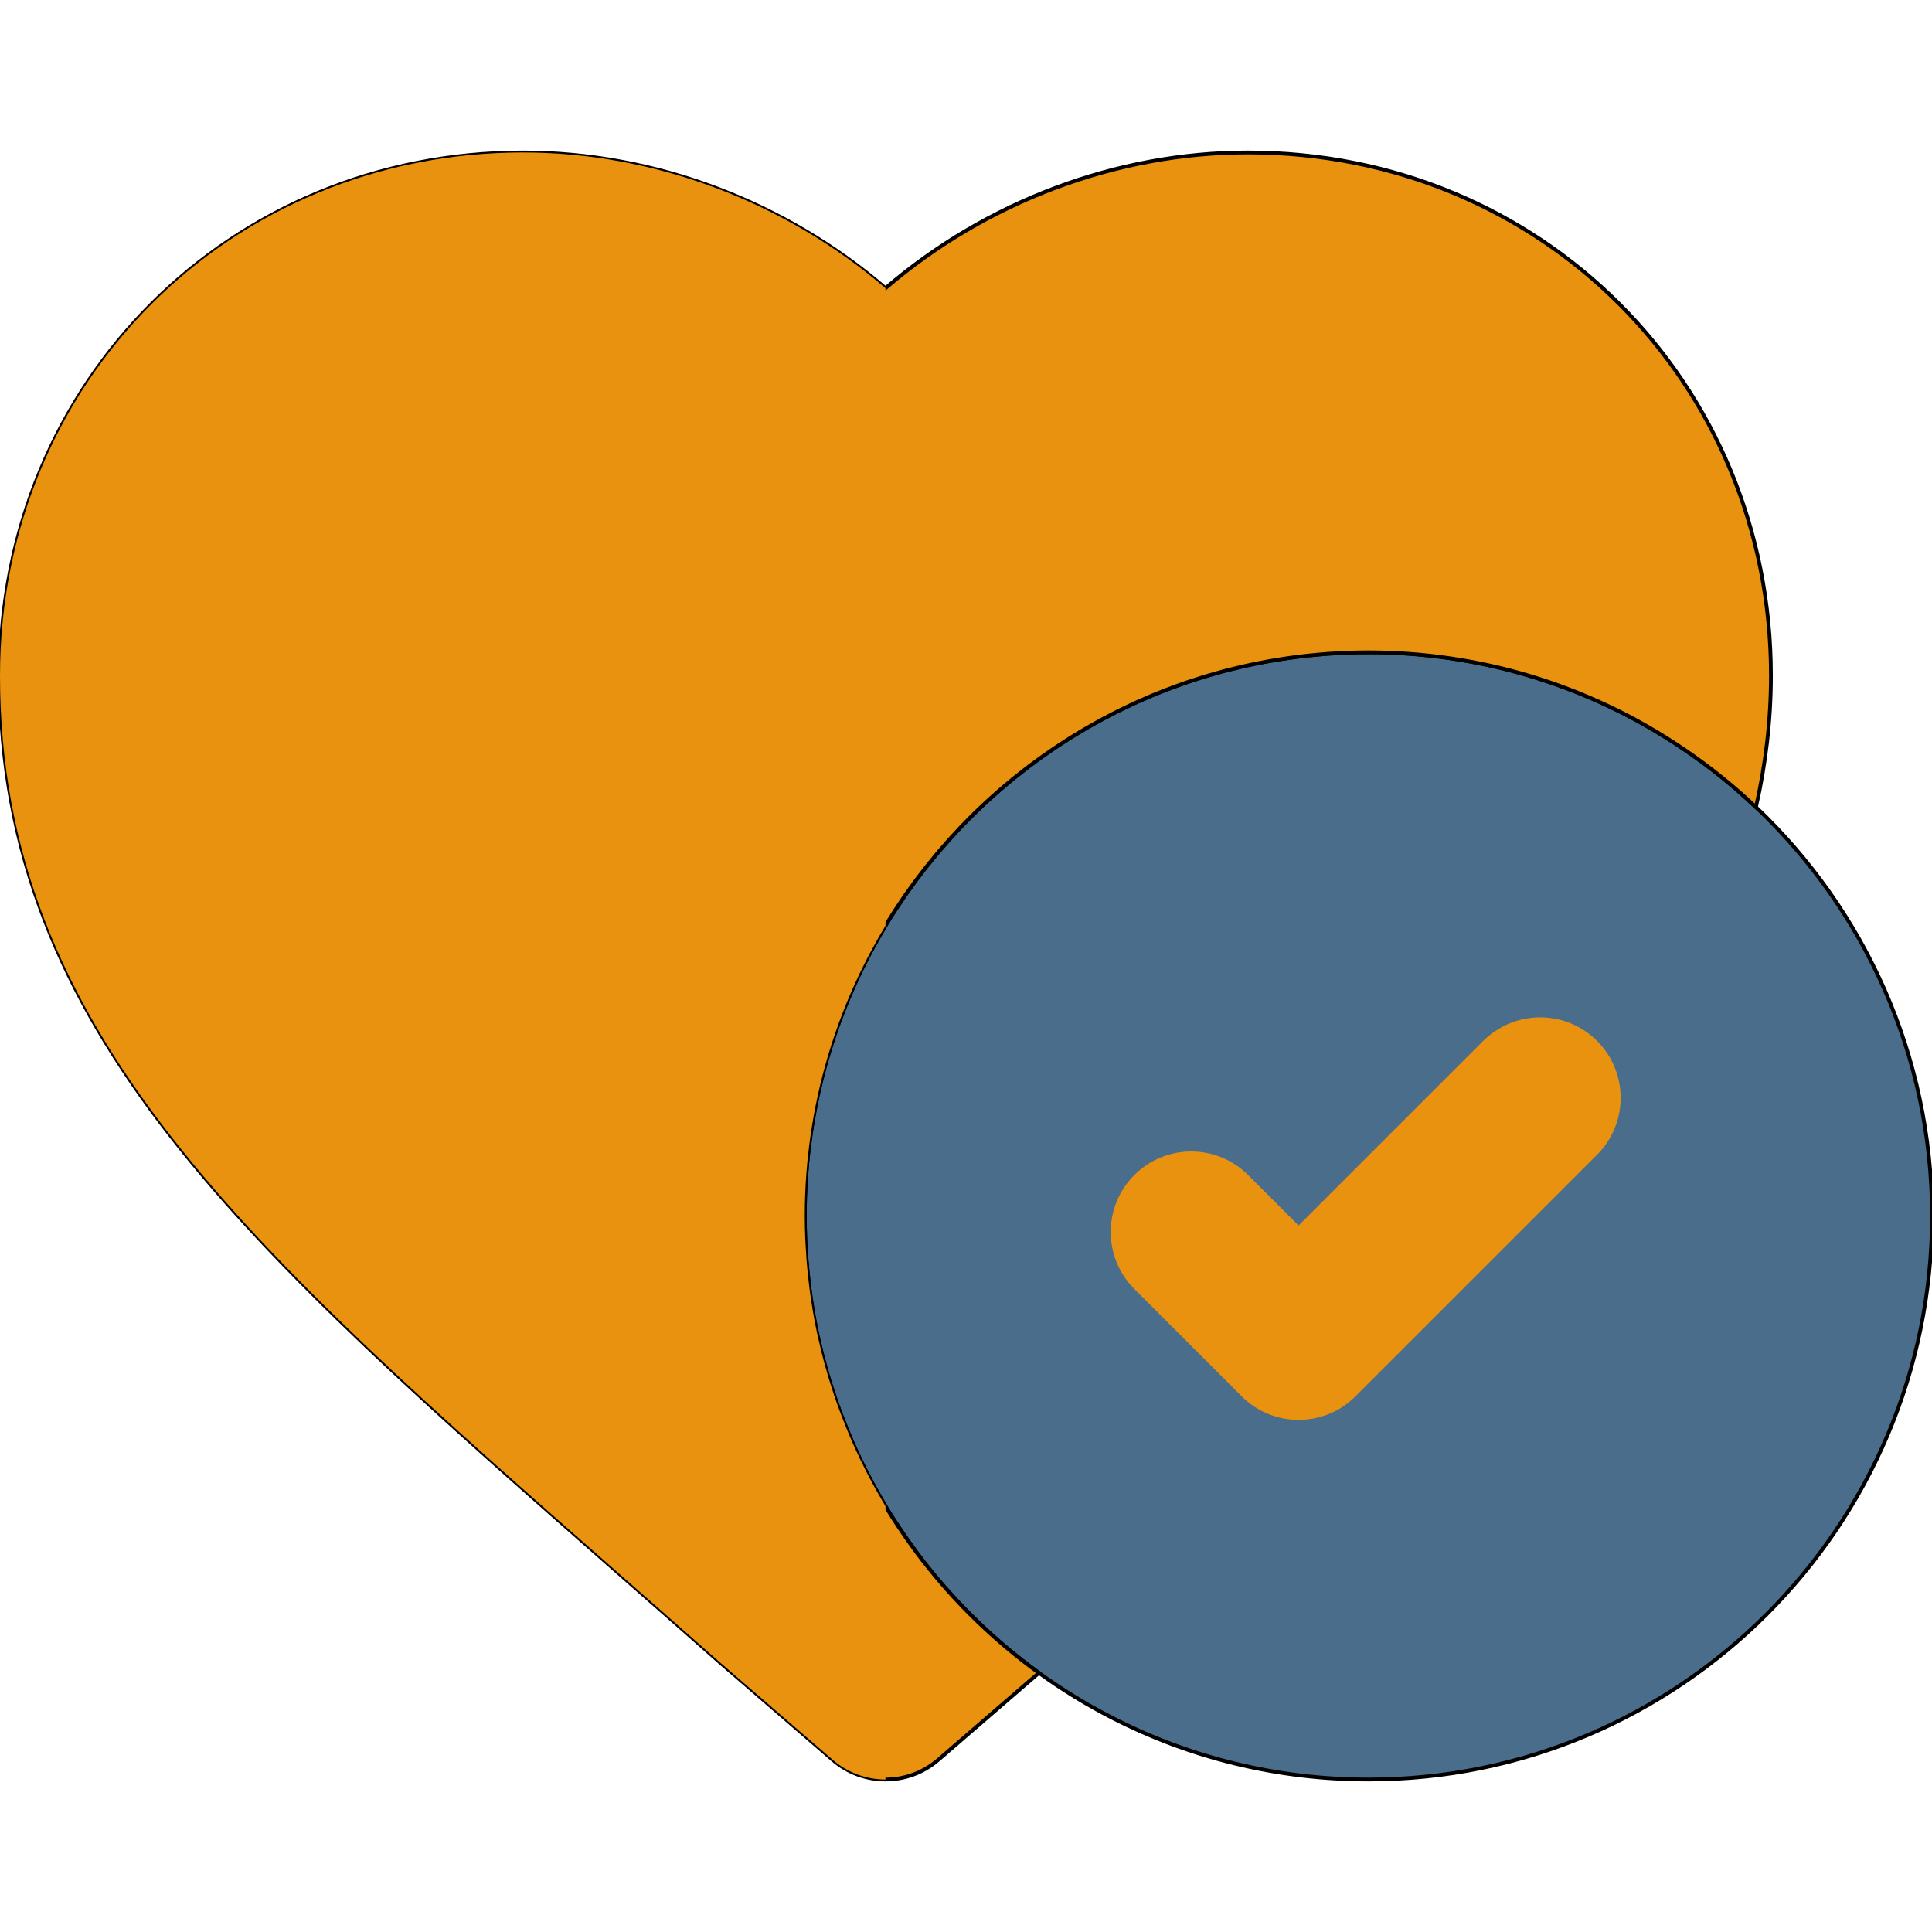 <?xml version="1.0" encoding="iso-8859-1"?>
<!-- Generator: Adobe Illustrator 19.0.0, SVG Export Plug-In . SVG Version: 6.00 Build 0)  -->
<svg version="1.1" id="Layer_1" xmlns="http://www.w3.org/2000/svg" xmlns:xlink="http://www.w3.org/1999/xlink" x="0px" y="0px"
	 viewBox="0 0 512.004 512.004" style="enable-background:new 0 0 512.004 512.004;" xml:space="preserve">
<path style="fill: #4a6d8b;" stroke="black" 
 d="M465.356,213.907c-5.848-5.548-12.154-10.616-18.837-15.171c-6.302-4.293-12.932-8.134-19.87-11.438
	c-0.098-0.047-0.202-0.09-0.3-0.137c-6.753-3.199-13.78-5.905-21.037-8.074c-6.916-2.067-14.043-3.643-21.338-4.691
	c-6.972-1-14.093-1.531-21.338-1.531c-1.781,0-3.553,0.036-5.319,0.097c-0.587,0.021-1.169,0.061-1.755,0.088
	c-1.175,0.055-2.35,0.112-3.521,0.195c-0.697,0.048-1.39,0.117-2.084,0.175c-1.048,0.09-2.097,0.178-3.138,0.289
	c-0.741,0.078-1.478,0.172-2.216,0.26c-0.987,0.119-1.974,0.242-2.956,0.381c-0.758,0.108-1.516,0.226-2.273,0.344
	c-0.952,0.149-1.9,0.306-2.845,0.474c-0.767,0.135-1.529,0.277-2.29,0.425c-0.926,0.178-1.849,0.367-2.768,0.563
	c-0.629,0.134-1.256,0.273-1.883,0.414c-0.138,0.031-0.277,0.06-0.415,0.091c-0.903,0.208-1.804,0.428-2.7,0.652
	c-0.764,0.191-1.528,0.381-2.287,0.583c-0.694,0.185-1.383,0.383-2.073,0.58c-0.192,0.055-0.387,0.107-0.58,0.162
	c-0.219,0.063-0.438,0.128-0.657,0.191c-0.536,0.154-1.075,0.304-1.607,0.467c-0.878,0.267-1.748,0.553-2.619,0.835
	c-0.595,0.193-1.192,0.385-1.785,0.582c-0.147,0.048-0.294,0.094-0.44,0.144c-0.883,0.302-1.755,0.626-2.632,0.945
	c-0.481,0.175-0.96,0.358-1.44,0.536s-0.963,0.351-1.44,0.536c-0.626,0.242-1.245,0.498-1.868,0.747
	c-0.623,0.249-1.249,0.488-1.868,0.747c-0.193,0.081-0.385,0.169-0.578,0.253c-0.634,0.275-1.265,0.552-1.898,0.831
	c-0.698,0.307-1.403,0.607-2.098,0.925c-0.845,0.388-1.681,0.797-2.519,1.201c-0.656,0.316-1.316,0.626-1.966,0.952
	c-0.848,0.424-1.684,0.863-2.522,1.303c-0.624,0.327-1.252,0.653-1.871,0.989c-0.846,0.459-1.686,0.93-2.521,1.405
	c-0.593,0.337-1.186,0.674-1.774,1.019c-0.849,0.496-1.69,1.003-2.525,1.515c-0.558,0.34-1.111,0.684-1.663,1.033
	c-0.854,0.538-1.7,1.083-2.542,1.636c-0.511,0.337-1.02,0.68-1.525,1.023c-0.866,0.586-1.728,1.175-2.58,1.778
	c-0.451,0.32-0.899,0.649-1.347,0.973c-0.235,0.169-0.465,0.344-0.698,0.515c-0.656,0.477-1.313,0.953-1.957,1.442
	c-0.358,0.272-0.711,0.552-1.067,0.826c-0.952,0.735-1.902,1.474-2.835,2.23c-0.148,0.119-0.293,0.246-0.441,0.367
	c-2.329,1.905-4.598,3.876-6.807,5.915c-2.208,2.038-4.356,4.141-6.437,6.307c-0.051,0.053-0.102,0.105-0.154,0.158
	c-0.05,0.051-0.101,0.102-0.151,0.154c-0.918,0.959-1.814,1.936-2.706,2.919c-0.101,0.112-0.203,0.223-0.306,0.336
	c-0.102,0.112-0.205,0.222-0.306,0.336c-0.842,0.94-1.669,1.896-2.487,2.858c-0.235,0.276-0.472,0.551-0.706,0.829
	c-0.797,0.95-1.579,1.912-2.353,2.882c-0.233,0.294-0.469,0.589-0.7,0.885c-0.489,0.623-0.966,1.258-1.447,1.889
	c-0.272,0.357-0.551,0.71-0.819,1.07c-0.218,0.293-0.435,0.587-0.652,0.882c-0.212,0.289-0.415,0.583-0.626,0.873
	c-0.532,0.733-1.064,1.464-1.582,2.208c-0.184,0.265-0.364,0.531-0.546,0.795c-0.743,1.083-1.478,2.172-2.194,3.275
	c-0.124,0.191-0.243,0.384-0.366,0.573c-0.764,1.189-1.516,2.386-2.248,3.596c-1.016,1.684-1.992,3.393-2.943,5.118
	c-0.39,0.708-0.78,1.418-1.157,2.134c-0.292,0.546-0.579,1.094-0.862,1.644c-0.681,1.324-1.351,2.654-1.993,4.002
	c-3.26,6.844-6.01,13.975-8.209,21.338c-2.067,6.916-3.643,14.044-4.691,21.338c-1.001,6.972-1.531,14.094-1.531,21.338
	c0,1.977,0.048,3.942,0.125,5.901c0.026,0.629,0.065,1.255,0.098,1.882c0.07,1.336,0.149,2.667,0.255,3.994
	c0.057,0.72,0.121,1.438,0.188,2.157c0.117,1.253,0.25,2.501,0.397,3.744c0.085,0.707,0.165,1.415,0.259,2.118
	c0.182,1.361,0.388,2.714,0.607,4.064c0.09,0.552,0.165,1.107,0.26,1.657c0.319,1.836,0.67,3.662,1.054,5.474
	c0.129,0.61,0.279,1.213,0.415,1.819c0.277,1.232,0.562,2.461,0.869,3.683c0.198,0.777,0.405,1.549,0.615,2.322
	c0.282,1.043,0.572,2.083,0.875,3.117c0.239,0.811,0.481,1.62,0.733,2.425c0.312,1,0.64,1.993,0.973,2.984
	c0.267,0.795,0.526,1.593,0.807,2.381c0.393,1.112,0.811,2.211,1.23,3.312c0.464,1.216,0.945,2.425,1.44,3.627
	c0.417,1.01,0.831,2.023,1.27,3.023c0.376,0.859,0.771,1.706,1.162,2.555c0.374,0.814,0.75,1.626,1.139,2.431
	c0.422,0.876,0.856,1.745,1.294,2.612c0.387,0.762,0.782,1.521,1.182,2.276c0.459,0.872,0.922,1.743,1.4,2.603
	c0.404,0.731,0.825,1.451,1.242,2.174c0.498,0.862,0.986,1.73,1.499,2.58c0.001,0,0.001,0.001,0.001,0.001l0,0
	c0.817,1.351,1.654,2.689,2.512,4.012c0.388,0.602,0.792,1.195,1.189,1.791c0.64,0.96,1.289,1.915,1.953,2.859
	c0.35,0.501,0.7,1,1.055,1.496c1.03,1.428,2.073,2.846,3.151,4.238c1.091,1.408,2.208,2.797,3.347,4.165
	c3.42,4.103,7.054,8.02,10.888,11.736c3.881,3.761,7.963,7.315,12.231,10.64c1.423,1.11,2.866,2.193,4.329,3.25
	c6.144,4.442,12.638,8.43,19.43,11.912c20.379,10.447,43.458,16.347,67.889,16.347c82.359,0,149.363-67.004,149.363-149.363
	C512,279.628,494.064,241.142,465.356,213.907z"/>
<path style="fill: transparent;" d="M330.781,311.409l13.363,13.362l18.493-18.493V172.867c-1.781,0-3.553,0.036-5.319,0.097
	c-0.587,0.021-1.169,0.061-1.755,0.088c-1.175,0.055-2.35,0.112-3.521,0.195c-0.697,0.048-1.39,0.117-2.084,0.175
	c-1.048,0.09-2.097,0.178-3.138,0.289c-0.741,0.078-1.478,0.172-2.216,0.26c-0.987,0.119-1.974,0.242-2.956,0.381
	c-0.758,0.108-1.516,0.226-2.273,0.344c-0.952,0.149-1.9,0.306-2.845,0.474c-0.767,0.135-1.529,0.277-2.29,0.425
	c-0.926,0.178-1.849,0.367-2.768,0.563c-0.767,0.164-1.533,0.33-2.297,0.505c-0.903,0.208-1.804,0.428-2.7,0.652
	c-0.764,0.191-1.528,0.381-2.287,0.583c-0.889,0.238-1.771,0.489-2.652,0.743c-0.755,0.216-1.514,0.428-2.265,0.657
	c-0.878,0.267-1.748,0.553-2.619,0.835c-0.741,0.24-1.488,0.474-2.223,0.725c-0.883,0.302-1.755,0.626-2.632,0.945
	c-0.963,0.35-1.926,0.703-2.879,1.071c-1.252,0.484-2.499,0.976-3.736,1.492c-0.832,0.349-1.65,0.72-2.475,1.083
	c-0.698,0.307-1.403,0.607-2.098,0.925c-0.845,0.388-1.681,0.797-2.519,1.201c-0.656,0.316-1.316,0.626-1.966,0.952
	c-0.848,0.424-1.684,0.863-2.522,1.303c-0.624,0.327-1.252,0.653-1.871,0.989c-0.846,0.459-1.686,0.93-2.521,1.405
	c-0.593,0.337-1.186,0.674-1.774,1.019c-0.849,0.496-1.69,1.003-2.525,1.515c-0.558,0.34-1.111,0.684-1.663,1.033
	c-0.854,0.538-1.7,1.083-2.542,1.636c-0.511,0.337-1.02,0.68-1.525,1.023c-0.866,0.586-1.728,1.175-2.58,1.778
	c-0.451,0.32-0.899,0.649-1.347,0.973c-0.892,0.646-1.781,1.293-2.656,1.957c-0.358,0.272-0.711,0.552-1.067,0.826
	c-0.952,0.735-1.902,1.474-2.835,2.23c-0.148,0.119-0.293,0.246-0.441,0.367c-4.656,3.808-9.08,7.889-13.244,12.222
	c-0.1,0.105-0.205,0.208-0.304,0.312c-0.918,0.959-1.814,1.936-2.706,2.919c-0.203,0.225-0.408,0.445-0.612,0.67
	c-0.842,0.94-1.669,1.896-2.487,2.858c-0.235,0.276-0.472,0.551-0.706,0.829c-0.797,0.95-1.579,1.912-2.353,2.882
	c-0.233,0.294-0.469,0.589-0.7,0.885c-0.767,0.977-1.522,1.963-2.266,2.96c-0.218,0.293-0.435,0.587-0.652,0.882
	c-0.747,1.019-1.485,2.044-2.208,3.081c-0.184,0.265-0.364,0.531-0.546,0.795c-0.743,1.083-1.478,2.172-2.194,3.275
	c-0.124,0.191-0.243,0.384-0.366,0.573c-0.764,1.189-1.516,2.386-2.248,3.596c-1.016,1.684-1.992,3.393-2.943,5.118
	c-0.39,0.708-0.78,1.418-1.156,2.134c-0.292,0.546-0.579,1.094-0.862,1.644c-0.681,1.324-1.351,2.654-1.993,4.002
	c-3.26,6.844-6.01,13.975-8.209,21.338c-2.067,6.916-3.643,14.044-4.691,21.338c-1.001,6.972-1.531,14.094-1.531,21.338
	c0,1.977,0.048,3.942,0.125,5.901c0.026,0.629,0.065,1.255,0.098,1.882c0.07,1.336,0.149,2.667,0.255,3.994
	c0.057,0.72,0.121,1.438,0.188,2.157c0.117,1.253,0.25,2.501,0.397,3.744c0.085,0.707,0.165,1.415,0.259,2.118
	c0.182,1.361,0.388,2.714,0.607,4.064c0.09,0.552,0.165,1.107,0.26,1.657c0.319,1.836,0.67,3.662,1.054,5.474
	c0.129,0.61,0.279,1.213,0.415,1.819c0.277,1.232,0.562,2.461,0.869,3.683c0.198,0.777,0.405,1.549,0.615,2.322
	c0.282,1.043,0.572,2.083,0.875,3.117c0.239,0.811,0.481,1.62,0.733,2.425c0.312,1,0.64,1.993,0.973,2.984
	c0.267,0.795,0.526,1.593,0.807,2.381c0.393,1.112,0.811,2.211,1.23,3.312c0.464,1.216,0.945,2.425,1.44,3.627
	c0.417,1.01,0.831,2.023,1.27,3.023c0.376,0.859,0.771,1.706,1.162,2.555c0.374,0.814,0.75,1.626,1.139,2.431
	c0.422,0.876,0.856,1.745,1.294,2.612c0.387,0.762,0.782,1.521,1.182,2.276c0.459,0.872,0.922,1.743,1.4,2.603
	c0.404,0.731,0.825,1.451,1.242,2.174c0.498,0.862,0.986,1.73,1.499,2.58c0.001,0,0.001,0.001,0.001,0.001l0,0
	c0.817,1.351,1.654,2.689,2.512,4.012c0.388,0.602,0.792,1.195,1.189,1.791c0.64,0.96,1.289,1.915,1.953,2.859
	c0.35,0.501,0.7,1,1.055,1.496c1.03,1.428,2.073,2.846,3.151,4.238c4.364,5.633,9.124,10.946,14.235,15.899
	c5.175,5.014,10.707,9.659,16.561,13.891c24.574,17.769,54.742,28.258,87.319,28.258V366.63v-0.001l-3.405,3.407
	c-4.167,4.167-9.628,6.249-15.087,6.249c-5.46,0-10.922-2.083-15.087-6.249l-8.283-8.283l-20.167-20.167
	c-8.333-8.333-8.333-21.844,0-30.177C308.939,303.078,322.45,303.078,330.781,311.409z"/>
<path style="fill: rgb(233, 146, 15)" stroke="black" d="M330.703,40.409c-34.938,0-69.457,13.157-96.036,35.96c-0.001-0.001-0.003-0.001-0.004-0.003
	c-26.584-22.803-61.101-35.955-96.038-35.955C60.892,40.409,0,101.301,0,179.034c0,93.964,65.421,151.396,164.449,238.331
	c8.464,7.431,17.2,15.1,26.188,23.049c0.061,0.055,0.124,0.11,0.186,0.164l29.898,25.826c4.003,3.46,8.972,5.188,13.942,5.191
	c0.003,0,0.006,0,0.007,0c4.972,0,9.943-1.731,13.951-5.192l26.699-23.066c-5.852-4.232-11.386-8.876-16.561-13.891
	c-5.111-4.953-9.869-10.266-14.235-15.899c-1.078-1.391-2.122-2.808-3.151-4.238c-0.357-0.495-0.706-0.996-1.056-1.496
	c-0.663-0.945-1.314-1.898-1.953-2.859c-0.398-0.595-0.801-1.188-1.189-1.791c-0.856-1.324-1.694-2.66-2.512-4.012
	c0,0,0-0.001-0.001-0.001c-0.512-0.851-1.001-1.718-1.499-2.58c-0.417-0.723-0.838-1.444-1.242-2.174
	c-0.478-0.861-0.94-1.731-1.4-2.603c-0.4-0.755-0.795-1.512-1.182-2.276c-0.44-0.866-0.872-1.735-1.294-2.612
	c-0.388-0.805-0.765-1.617-1.139-2.431c-0.391-0.851-0.788-1.697-1.162-2.555c-0.44-1-0.854-2.011-1.27-3.023
	c-0.495-1.202-0.976-2.41-1.44-3.627c-0.42-1.1-0.838-2.199-1.23-3.312c-0.28-0.789-0.542-1.586-0.807-2.381
	c-0.331-0.99-0.66-1.984-0.973-2.984c-0.252-0.805-0.494-1.615-0.733-2.425c-0.303-1.034-0.593-2.074-0.875-3.117
	c-0.208-0.772-0.417-1.545-0.615-2.322c-0.309-1.221-0.592-2.451-0.869-3.683c-0.137-0.607-0.286-1.209-0.415-1.819
	c-0.385-1.812-0.737-3.637-1.054-5.474c-0.094-0.55-0.171-1.105-0.26-1.657c-0.218-1.35-0.425-2.703-0.607-4.064
	c-0.092-0.704-0.174-1.411-0.259-2.118c-0.148-1.245-0.28-2.491-0.397-3.744c-0.067-0.718-0.131-1.437-0.188-2.157
	c-0.104-1.327-0.185-2.659-0.255-3.994c-0.033-0.627-0.074-1.253-0.098-1.882c-0.077-1.959-0.125-3.923-0.125-5.901
	c0-7.243,0.529-14.366,1.531-21.338c1.048-7.293,2.625-14.421,4.691-21.338c2.201-7.363,4.949-14.494,8.209-21.338
	c0.642-1.347,1.312-2.679,1.993-4.002c0.282-0.55,0.572-1.097,0.862-1.644c0.38-0.714,0.765-1.425,1.156-2.134
	c0.95-1.725,1.927-3.434,2.943-5.118c0.731-1.212,1.484-2.407,2.248-3.596c0.122-0.191,0.242-0.384,0.366-0.573
	c0.716-1.102,1.451-2.192,2.194-3.275c0.182-0.266,0.363-0.532,0.546-0.795c0.723-1.037,1.46-2.063,2.208-3.081
	c0.216-0.294,0.434-0.589,0.652-0.882c0.743-0.996,1.498-1.983,2.266-2.96c0.23-0.296,0.467-0.59,0.7-0.885
	c0.775-0.97,1.558-1.932,2.353-2.882c0.233-0.277,0.471-0.552,0.706-0.829c0.819-0.962,1.644-1.918,2.487-2.858
	c0.203-0.225,0.408-0.445,0.612-0.67c0.892-0.983,1.79-1.96,2.706-2.919c0.1-0.105,0.205-0.208,0.304-0.312
	c4.165-4.333,8.586-8.416,13.244-12.222c0.148-0.121,0.292-0.246,0.441-0.367c0.935-0.758,1.883-1.495,2.835-2.23
	c0.356-0.275,0.708-0.555,1.067-0.826c0.875-0.664,1.764-1.312,2.656-1.957c0.448-0.326,0.896-0.653,1.347-0.973
	c0.853-0.603,1.714-1.192,2.58-1.778c0.505-0.343,1.014-0.686,1.525-1.023c0.842-0.555,1.69-1.098,2.542-1.636
	c0.552-0.348,1.105-0.691,1.663-1.033c0.838-0.512,1.677-1.019,2.525-1.515c0.587-0.344,1.181-0.681,1.774-1.019
	c0.836-0.474,1.676-0.946,2.521-1.405c0.62-0.336,1.246-0.661,1.871-0.989c0.839-0.44,1.676-0.879,2.522-1.303
	c0.65-0.326,1.31-0.636,1.966-0.952c0.838-0.404,1.673-0.812,2.519-1.201c0.694-0.319,1.398-0.617,2.098-0.925
	c0.825-0.363,1.643-0.735,2.475-1.083c1.235-0.516,2.484-1.009,3.736-1.492c0.954-0.37,1.918-0.721,2.879-1.071
	c0.875-0.319,1.748-0.642,2.632-0.945c0.737-0.252,1.482-0.484,2.223-0.725c0.871-0.283,1.741-0.569,2.619-0.835
	c0.75-0.229,1.509-0.441,2.265-0.657c0.881-0.253,1.762-0.505,2.652-0.743c0.76-0.203,1.523-0.393,2.287-0.583
	c0.898-0.225,1.798-0.445,2.7-0.652c0.764-0.176,1.531-0.341,2.297-0.505c0.919-0.196,1.842-0.385,2.768-0.563
	c0.761-0.148,1.523-0.29,2.29-0.425c0.945-0.168,1.893-0.324,2.845-0.474c0.755-0.118,1.514-0.238,2.273-0.344
	c0.982-0.138,1.969-0.262,2.956-0.381c0.738-0.09,1.474-0.182,2.216-0.26c1.041-0.11,2.09-0.199,3.138-0.289
	c0.694-0.058,1.387-0.125,2.084-0.175c1.169-0.083,2.344-0.139,3.521-0.195c0.586-0.027,1.168-0.067,1.755-0.088
	c1.765-0.061,3.538-0.097,5.319-0.097c7.245,0,14.366,0.531,21.338,1.531c7.295,1.048,14.421,2.625,21.338,4.691
	c7.259,2.168,14.285,4.875,21.037,8.074c0.098,0.047,0.202,0.09,0.3,0.137c6.938,3.304,13.568,7.145,19.87,11.438
	c6.683,4.553,12.989,9.622,18.837,15.171c2.62-11.555,3.969-23.232,3.969-34.873C469.325,101.301,408.434,40.409,330.703,40.409z"/>
<path style="fill:rgb(233, 146, 15);" d="M344.144,324.771l-13.363-13.362c-8.332-8.332-21.843-8.332-30.176,0
	c-8.333,8.332-8.333,21.843,0,30.177l20.167,20.167l8.283,8.283c4.167,4.167,9.628,6.249,15.087,6.249
	c5.461,0,10.922-2.083,15.087-6.249l3.405-3.407l60.607-60.606c8.333-8.333,8.333-21.844,0-30.177
	c-7.08-7.078-17.884-8.12-26.087-3.172c-1.452,0.876-2.835,1.919-4.088,3.172l-30.432,30.432L344.144,324.771z"/>
<g>
	<polygon style="fill:#D8143A;" points="362.637,306.278 393.068,275.847 362.637,306.278 344.144,324.771 	"/>
	<path style="fill:#D8143A;" d="M240.317,407.81c0.35,0.501,0.698,1.001,1.056,1.496C241.017,408.81,240.667,408.311,240.317,407.81
		z"/>
	<path style="fill:#D8143A;" d="M237.175,403.161c0.388,0.602,0.791,1.195,1.189,1.791
		C237.965,404.355,237.563,403.763,237.175,403.161z"/>
</g>
<g>
	<path style="fill:rgb(233, 146, 15)" d="M164.447,417.365c8.464,7.431,17.2,15.1,26.188,23.049c0.061,0.055,0.124,0.11,0.186,0.164
		l29.898,25.826c4.003,3.46,8.972,5.188,13.942,5.191V399.15c0,0,0-0.001-0.001-0.001c-0.512-0.851-1.001-1.718-1.499-2.58
		c-0.417-0.723-0.838-1.444-1.242-2.174c-0.478-0.861-0.94-1.731-1.4-2.603c-0.4-0.755-0.795-1.512-1.182-2.276
		c-0.44-0.866-0.872-1.735-1.294-2.612c-0.388-0.805-0.765-1.617-1.139-2.431c-0.391-0.851-0.788-1.697-1.162-2.555
		c-0.44-1-0.854-2.011-1.27-3.023c-0.495-1.202-0.976-2.41-1.44-3.627c-0.42-1.1-0.838-2.199-1.23-3.312
		c-0.28-0.789-0.542-1.586-0.807-2.381c-0.331-0.99-0.66-1.984-0.973-2.984c-0.252-0.805-0.494-1.615-0.733-2.425
		c-0.303-1.034-0.593-2.074-0.875-3.117c-0.209-0.772-0.417-1.545-0.615-2.322c-0.309-1.221-0.592-2.451-0.869-3.683
		c-0.137-0.607-0.286-1.209-0.415-1.819c-0.385-1.812-0.737-3.637-1.054-5.474c-0.094-0.551-0.171-1.105-0.26-1.657
		c-0.218-1.35-0.425-2.703-0.607-4.064c-0.094-0.704-0.174-1.411-0.259-2.118c-0.148-1.245-0.28-2.491-0.397-3.744
		c-0.067-0.718-0.131-1.437-0.188-2.157c-0.104-1.327-0.185-2.659-0.255-3.994c-0.033-0.627-0.074-1.253-0.098-1.882
		c-0.077-1.959-0.125-3.923-0.125-5.901c0-7.243,0.529-14.366,1.531-21.338c1.048-7.293,2.625-14.421,4.691-21.338
		c2.201-7.363,4.949-14.494,8.209-21.338c0.642-1.347,1.312-2.679,1.993-4.003c0.282-0.551,0.572-1.097,0.863-1.644
		c0.38-0.714,0.765-1.425,1.158-2.134c0.95-1.725,1.927-3.434,2.943-5.118V76.366c-26.584-22.803-61.101-35.955-96.038-35.955
		C60.892,40.409,0,101.301,0,179.034C0,272.997,65.421,330.43,164.447,417.365z"/>
	<path style="fill:#B8002B;" d="M231.92,394.391c-0.478-0.861-0.94-1.731-1.4-2.603C230.98,392.66,231.442,393.531,231.92,394.391z"
		/>
	<path style="fill:#B8002B;" d="M220.022,366.59c-0.252-0.805-0.494-1.615-0.733-2.425
		C219.528,364.975,219.77,365.785,220.022,366.59z"/>
	<path style="fill:#B8002B;" d="M221.802,371.956c-0.28-0.789-0.541-1.586-0.807-2.381
		C221.26,370.368,221.521,371.166,221.802,371.956z"/>
	<path style="fill:#B8002B;" d="M229.338,389.514c-0.44-0.866-0.872-1.735-1.294-2.612
		C228.465,387.778,228.898,388.647,229.338,389.514z"/>
	<path style="fill:#B8002B;" d="M226.904,384.471c-0.391-0.849-0.788-1.697-1.162-2.555
		C226.116,382.774,226.511,383.62,226.904,384.471z"/>
	<path style="fill:#B8002B;" d="M213.497,330.013c-0.033-0.627-0.074-1.253-0.098-1.882
		C213.423,328.76,213.464,329.384,213.497,330.013z"/>
	<path style="fill:#B8002B;" d="M224.472,378.893c-0.495-1.202-0.976-2.41-1.44-3.627
		C223.496,376.483,223.977,377.691,224.472,378.893z"/>
	<path style="fill:#B8002B;" d="M216.931,355.042c-0.137-0.607-0.286-1.209-0.415-1.819
		C216.645,353.833,216.794,354.435,216.931,355.042z"/>
	<path style="fill:#B8002B;" d="M234.661,399.147c-0.512-0.851-1.001-1.718-1.499-2.58
		C233.66,397.428,234.149,398.296,234.661,399.147z"/>
	<path style="fill:#B8002B;" d="M234.662,245.32c-1.016,1.684-1.993,3.391-2.943,5.118
		C232.671,248.712,233.647,247.003,234.662,245.32L234.662,245.32z"/>
	<path style="fill:#B8002B;" d="M214.595,342.026c-0.094-0.704-0.174-1.411-0.259-2.118
		C214.42,340.615,214.501,341.323,214.595,342.026z"/>
	<path style="fill:#B8002B;" d="M229.699,254.215c0.283-0.551,0.57-1.098,0.863-1.644
		C230.271,253.118,229.981,253.664,229.699,254.215z"/>
	<path style="fill:#B8002B;" d="M215.461,347.747c-0.094-0.551-0.171-1.105-0.26-1.657
		C215.291,346.642,215.366,347.198,215.461,347.747z"/>
	<path style="fill:#B8002B;" d="M213.938,336.164c-0.067-0.718-0.131-1.437-0.188-2.157
		C213.808,334.727,213.872,335.446,213.938,336.164z"/>
	<path style="fill:#B8002B;" d="M218.415,361.046c-0.209-0.772-0.417-1.545-0.615-2.322
		C217.998,359.502,218.205,360.274,218.415,361.046z"/>
</g>
<g>
	<path style="fill:#D8143A;" d="M334.239,175.593c0.761-0.148,1.523-0.29,2.29-0.425C335.763,175.303,335,175.445,334.239,175.593z"
		/>
	<path style="fill:#D8143A;" d="M329.172,176.661c0.764-0.175,1.531-0.341,2.297-0.505
		C330.704,176.32,329.938,176.486,329.172,176.661z"/>
	<path style="fill:#D8143A;" d="M344.604,173.97c0.738-0.09,1.474-0.182,2.216-0.26C346.077,173.788,345.342,173.88,344.604,173.97z
		"/>
	<path style="fill:#D8143A;" d="M298.088,187.575c0.838-0.404,1.674-0.812,2.519-1.201
		C299.761,186.762,298.926,187.171,298.088,187.575z"/>
	<path style="fill:#D8143A;" d="M302.704,185.449c0.825-0.363,1.643-0.734,2.475-1.083
		C304.347,184.714,303.529,185.087,302.704,185.449z"/>
	<path style="fill:#D8143A;" d="M293.598,189.828c0.839-0.44,1.676-0.879,2.524-1.302
		C295.274,188.95,294.438,189.39,293.598,189.828z"/>
	<path style="fill:#D8143A;" d="M308.914,182.873c0.954-0.37,1.918-0.721,2.881-1.071
		C310.832,182.152,309.869,182.503,308.914,182.873z"/>
	<path style="fill:#D8143A;" d="M314.425,180.857c0.737-0.252,1.482-0.484,2.223-0.725
		C315.907,180.374,315.162,180.606,314.425,180.857z"/>
	<path style="fill:#D8143A;" d="M324.184,177.897c0.76-0.203,1.523-0.393,2.287-0.583
		C325.709,177.505,324.945,177.695,324.184,177.897z"/>
	<path style="fill:#D8143A;" d="M289.207,192.222c0.836-0.475,1.676-0.946,2.521-1.405
		C290.881,191.276,290.042,191.747,289.207,192.222z"/>
	<path style="fill:#D8143A;" d="M319.269,179.297c0.75-0.229,1.509-0.441,2.265-0.657
		C320.777,178.856,320.018,179.068,319.269,179.297z"/>
	<path style="fill:#D8143A;" d="M284.907,194.755c0.836-0.512,1.677-1.019,2.525-1.515
		C286.584,193.735,285.745,194.242,284.907,194.755z"/>
	<path style="fill:#D8143A;" d="M276.595,200.225c0.853-0.603,1.714-1.192,2.58-1.778
		C278.311,199.033,277.449,199.622,276.595,200.225z"/>
	<path style="fill:#D8143A;" d="M245.839,229.272c0.774-0.97,1.558-1.932,2.353-2.882
		C247.397,227.341,246.614,228.302,245.839,229.272z"/>
	<path style="fill:#D8143A;" d="M240.015,237.079c0.723-1.037,1.46-2.063,2.208-3.081
		C241.475,235.017,240.736,236.042,240.015,237.079z"/>
	<path style="fill:#D8143A;" d="M237.276,241.149c0.716-1.102,1.451-2.192,2.194-3.275
		C238.725,238.957,237.991,240.047,237.276,241.149z"/>
	<path style="fill:#D8143A;" d="M242.873,233.116c0.743-0.996,1.499-1.983,2.266-2.96
		C244.371,231.135,243.617,232.12,242.873,233.116z"/>
	<path style="fill:#D8143A;" d="M248.899,225.561c0.818-0.962,1.644-1.918,2.487-2.858
		C250.543,223.645,249.718,224.6,248.899,225.561z"/>
	<path style="fill:#D8143A;" d="M272.592,203.155c0.875-0.664,1.764-1.312,2.656-1.957
		C274.356,201.844,273.467,202.491,272.592,203.155z"/>
	<path style="fill:#D8143A;" d="M268.69,206.212c0.933-0.758,1.883-1.495,2.835-2.23
		C270.574,204.717,269.625,205.455,268.69,206.212z"/>
	<path style="fill:#D8143A;" d="M251.996,222.033c0.892-0.983,1.79-1.96,2.706-2.919
		C253.785,220.073,252.888,221.05,251.996,222.033z"/>
	<path style="fill:#D8143A;" d="M339.375,174.695c0.755-0.119,1.514-0.238,2.273-0.344
		C340.889,174.458,340.131,174.576,339.375,174.695z"/>
	<path style="fill:#D8143A;" d="M236.91,241.722c-0.764,1.189-1.516,2.386-2.248,3.596l0,0
		C235.394,244.108,236.146,242.911,236.91,241.722z"/>
	<path style="fill:#D8143A;" d="M355.561,173.052c0.586-0.027,1.168-0.067,1.755-0.088
		C356.729,172.984,356.147,173.025,355.561,173.052z"/>
	<path style="fill:#D8143A;" d="M268.249,206.579c-4.656,3.808-9.078,7.889-13.242,12.222
		C259.169,214.47,263.593,210.387,268.249,206.579z"/>
	<path style="fill:#D8143A;" d="M349.958,173.421c0.694-0.058,1.387-0.125,2.084-0.175
		C351.344,173.295,350.652,173.362,349.958,173.421z"/>
	<path style="fill:#D8143A;" d="M280.702,197.424c0.842-0.555,1.69-1.1,2.542-1.636
		C282.392,196.324,281.544,196.869,280.702,197.424z"/>
</g>
<g>
</g>
<g>
</g>
<g>
</g>
<g>
</g>
<g>
</g>
<g>
</g>
<g>
</g>
<g>
</g>
<g>
</g>
<g>
</g>
<g>
</g>
<g>
</g>
<g>
</g>
<g>
</g>
<g>
</g>
</svg>
